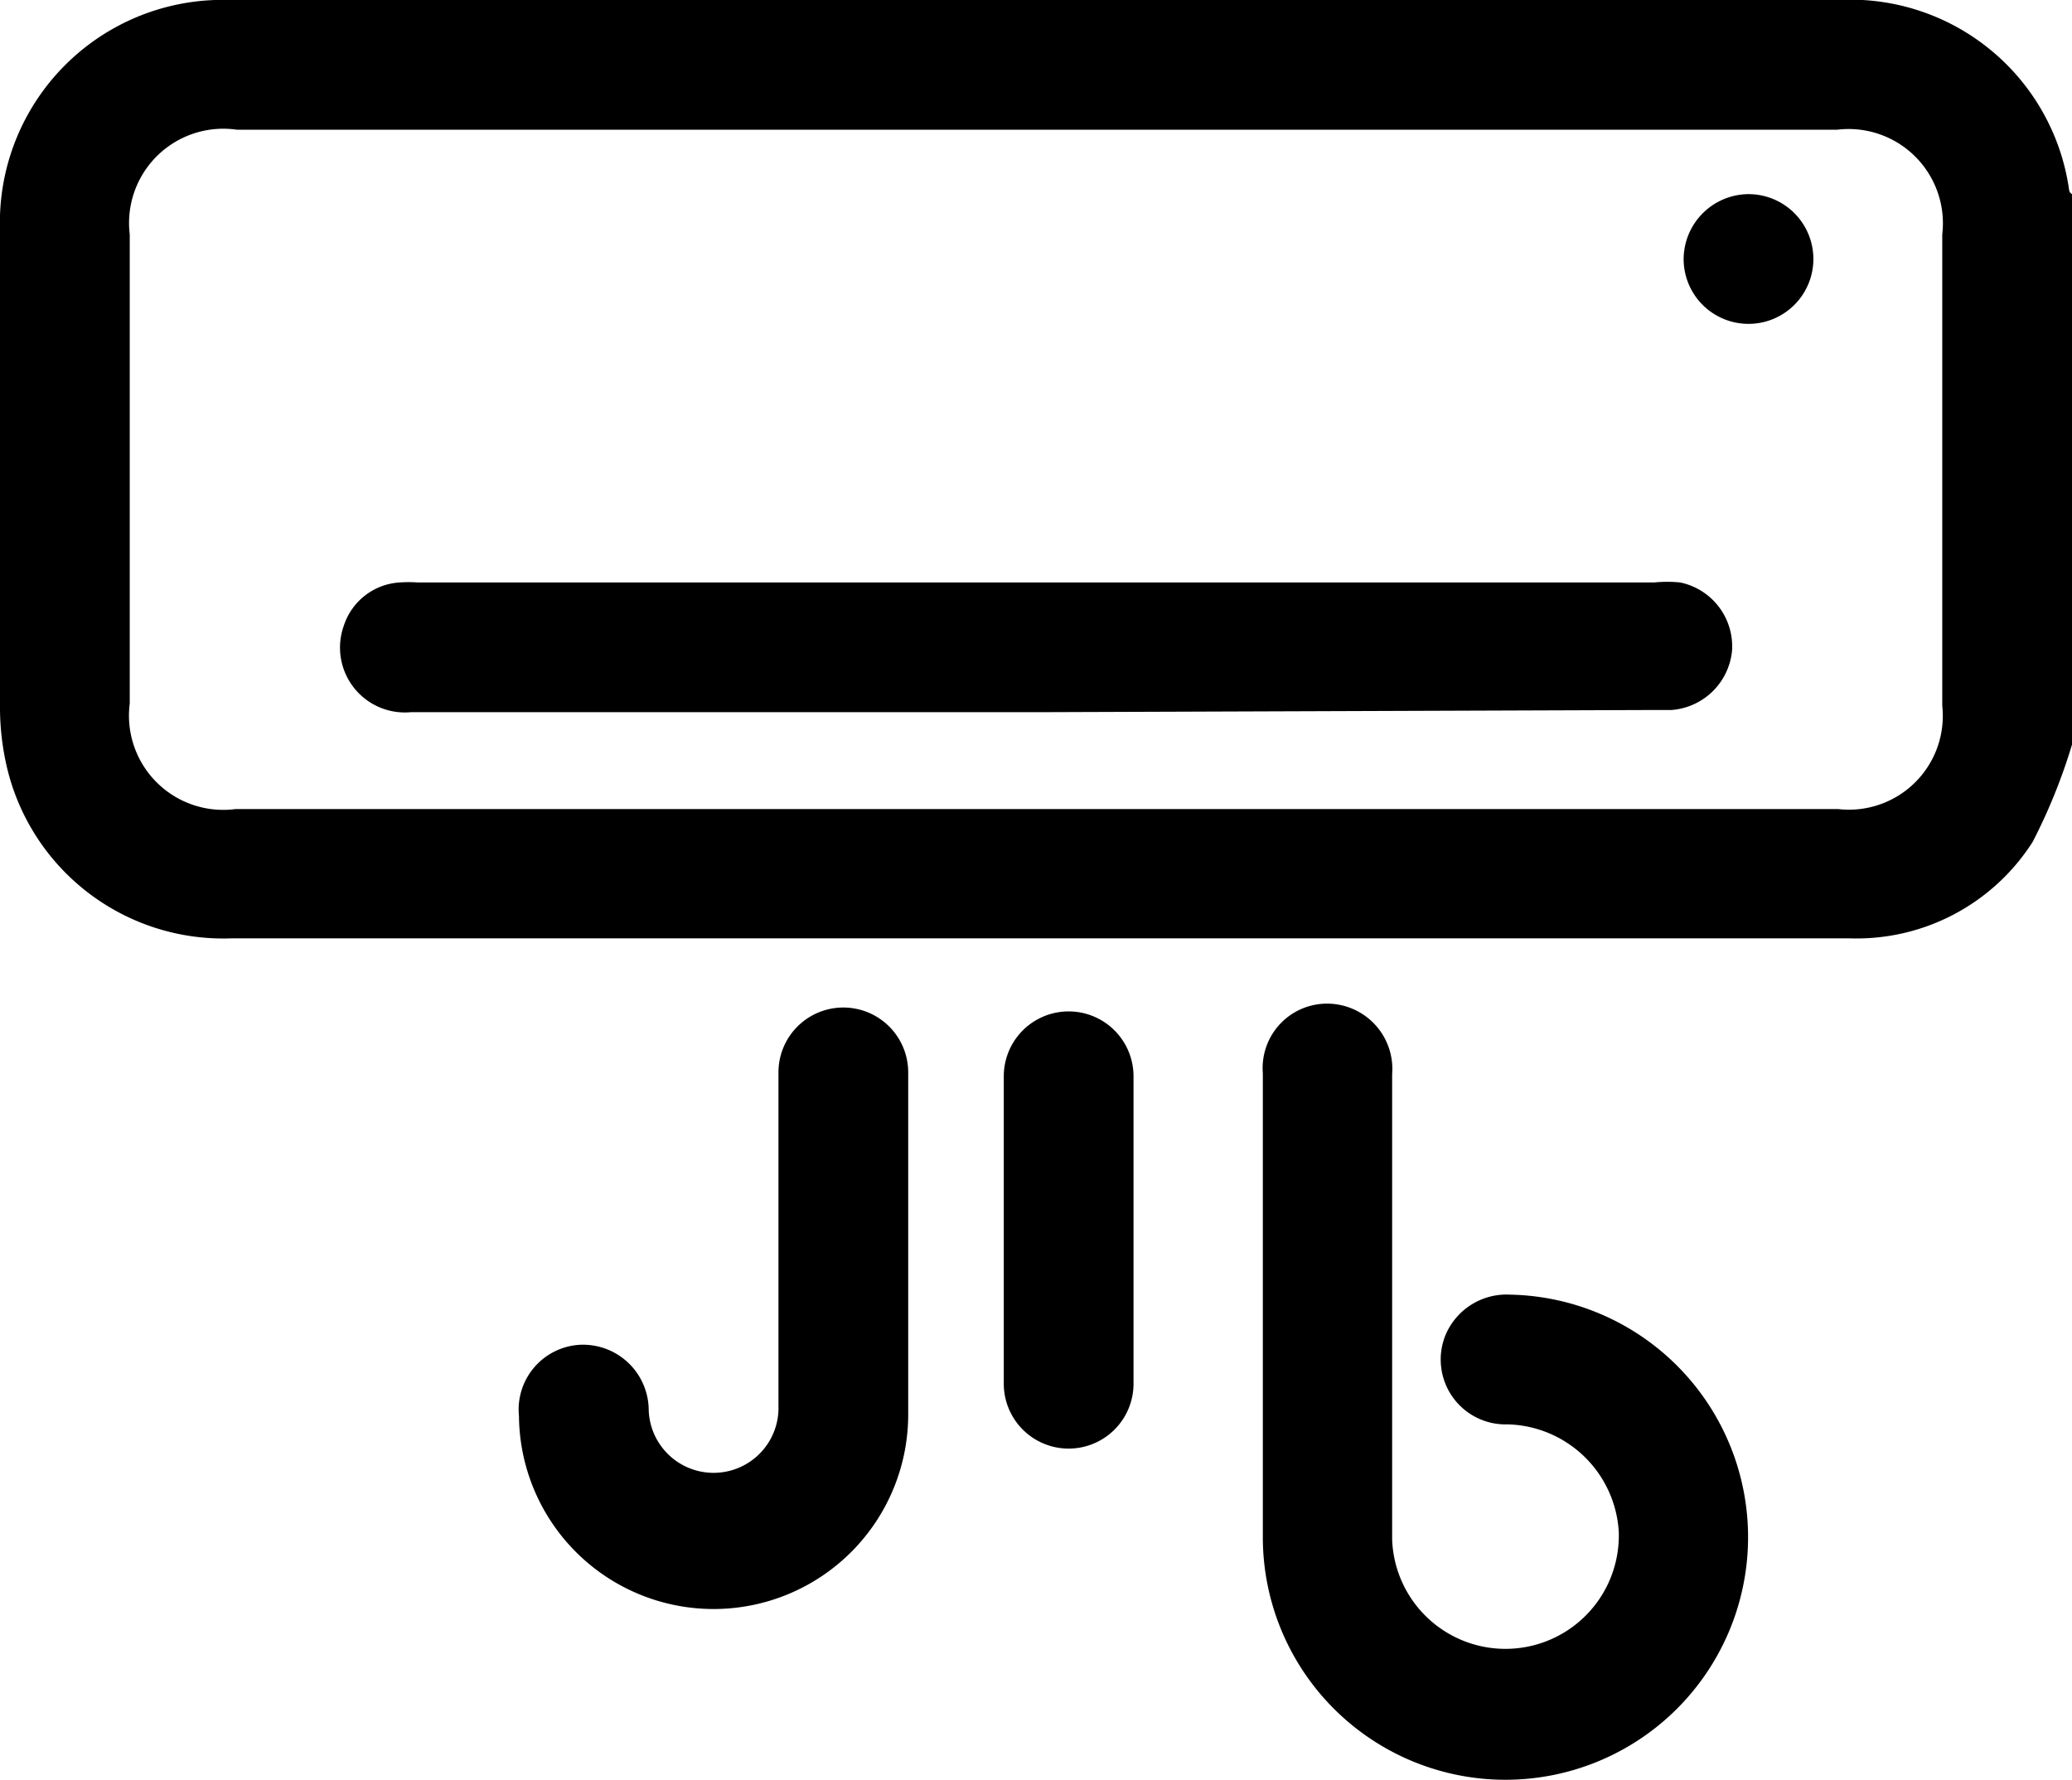 <svg xmlns="http://www.w3.org/2000/svg" viewBox="0 0 47.91 41.17" id="air_conditioner">
    <path d="M47.91 17.22a13.17 13.17 0 0 1-.91 2.25 4.83 4.83 0 0 1-4.24 2.23H5.36a5.14 5.14 0 0 1-5.21-4A6.1 6.1 0 0 1 0 16.4V5.31A5.15 5.15 0 0 1 5.32 0H42.5a5.11 5.11 0 0 1 5.34 4.37s0 .08.07.12Zm-24 1.49H42.5a2.17 2.17 0 0 0 2.41-2.39V5.42A2.18 2.18 0 0 0 42.48 3h-37A2.18 2.18 0 0 0 3 5.42v10.85a2.18 2.18 0 0 0 2.45 2.44ZM32.19 30.22v5.38a2.62 2.62 0 1 0 5.24-.18 2.64 2.64 0 0 0-2.57-2.48 1.5 1.5 0 0 1-1.43-2.08 1.53 1.53 0 0 1 1.49-.92 5.61 5.61 0 1 1-5.72 5.64V24.82a1.49 1.49 0 0 1 1.5-1.61 1.51 1.51 0 0 1 1.49 1.63ZM21 28.79v3.88a4.49 4.49 0 0 1-9 .08 1.5 1.5 0 0 1 1.4-1.65 1.52 1.52 0 0 1 1.6 1.51 1.5 1.5 0 1 0 3-.1V24.8a1.5 1.5 0 1 1 3 0v4ZM23.21 28.45v-3.56a1.5 1.5 0 1 1 3 0V32a1.5 1.5 0 1 1-3 0Z"/><path d="M24 16.47H9.5a1.5 1.5 0 0 1-1.55-2 1.45 1.45 0 0 1 1.29-1 3 3 0 0 1 .42 0h28.59a3 3 0 0 1 .6 0 1.51 1.51 0 0 1 1.2 1.57 1.52 1.52 0 0 1-1.41 1.38h-.6ZM40.4 4.49A1.5 1.5 0 1 1 38.93 6a1.51 1.51 0 0 1 1.47-1.51Z"/>
</svg>